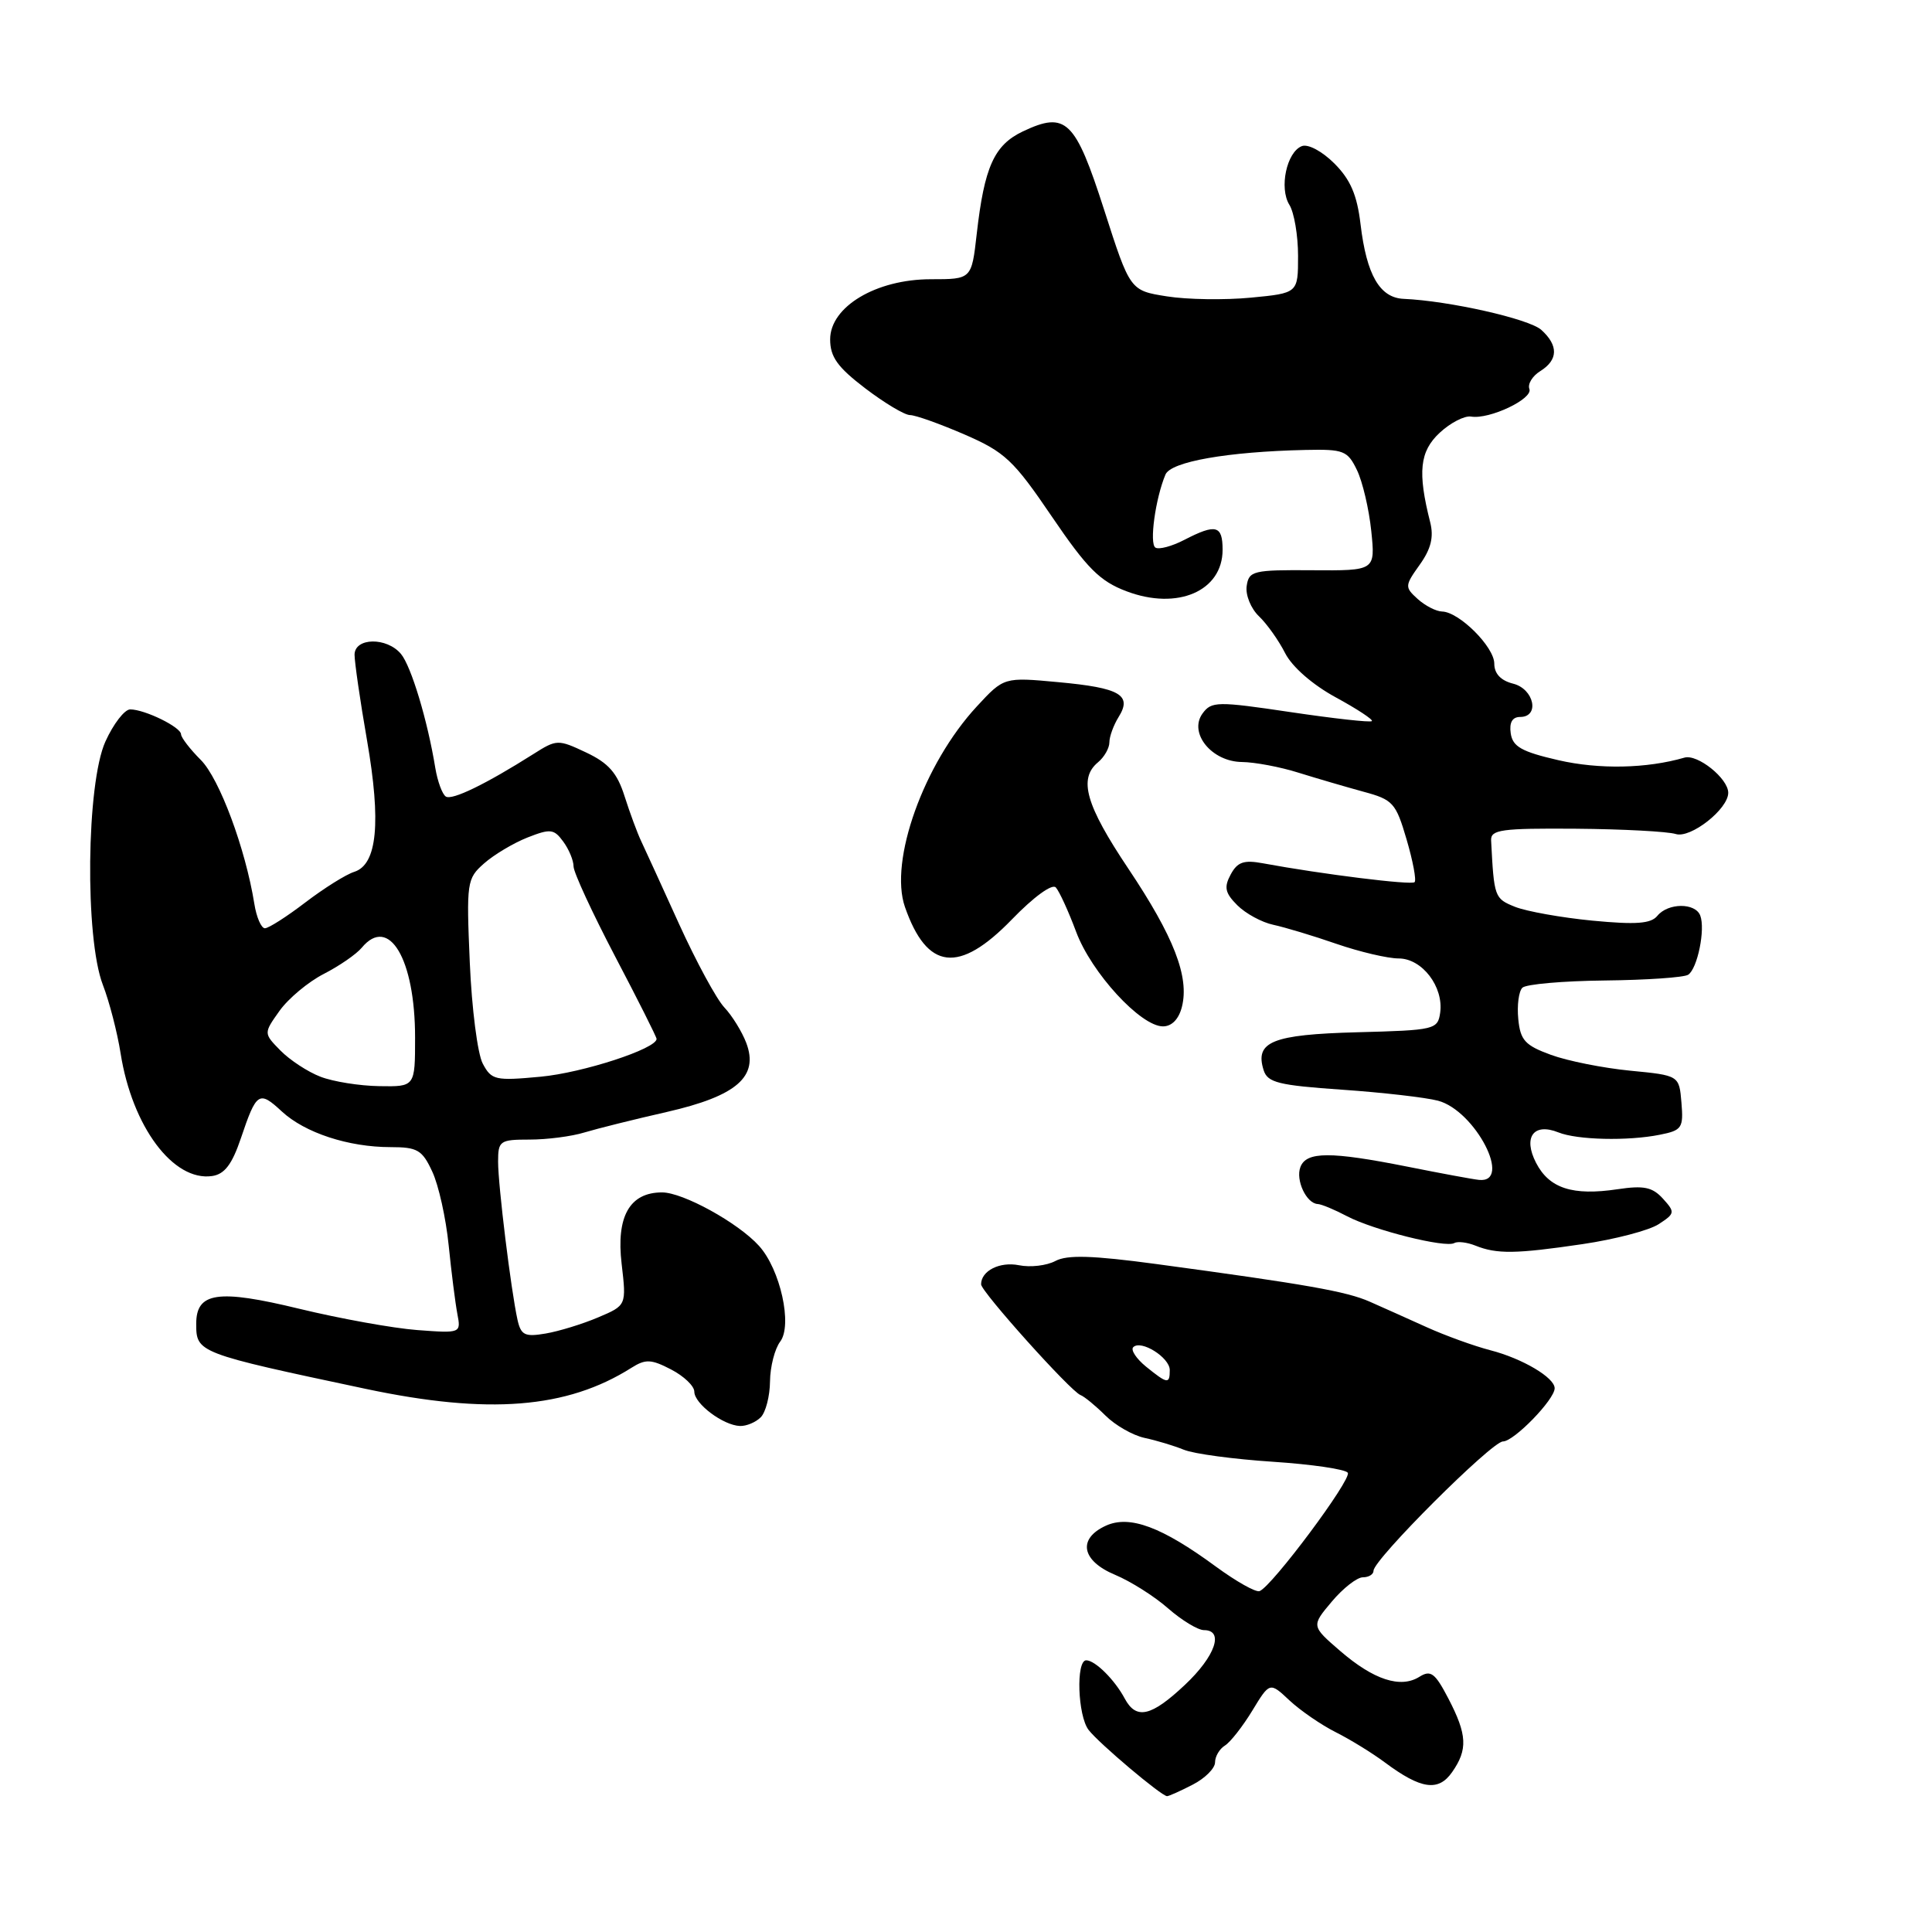 <?xml version="1.0" encoding="UTF-8" standalone="no"?>
<!DOCTYPE svg PUBLIC "-//W3C//DTD SVG 1.1//EN" "http://www.w3.org/Graphics/SVG/1.1/DTD/svg11.dtd" >
<svg xmlns="http://www.w3.org/2000/svg" xmlns:xlink="http://www.w3.org/1999/xlink" version="1.1" viewBox="0 0 256 256">
 <g >
 <path fill="currentColor"
d=" M 158.05 236.47 C 159.67 235.64 161.00 234.31 161.00 233.52 C 161.00 232.74 161.59 231.74 162.30 231.30 C 163.02 230.86 164.65 228.78 165.93 226.68 C 168.25 222.86 168.25 222.86 170.87 225.32 C 172.32 226.67 175.07 228.56 177.00 229.53 C 178.93 230.50 181.85 232.30 183.50 233.53 C 188.28 237.09 190.59 237.43 192.41 234.82 C 194.51 231.82 194.41 229.86 191.92 225.07 C 190.15 221.67 189.58 221.24 188.07 222.19 C 185.57 223.75 182.02 222.59 177.58 218.76 C 173.75 215.45 173.75 215.45 176.47 212.22 C 177.96 210.45 179.81 209.00 180.59 209.00 C 181.37 209.00 182.00 208.61 182.00 208.13 C 182.00 206.65 197.67 191.00 199.15 191.00 C 200.60 191.00 206.00 185.45 206.00 183.95 C 206.00 182.54 201.72 180.01 197.50 178.92 C 195.30 178.35 191.47 176.96 189.00 175.84 C 186.53 174.72 183.15 173.21 181.50 172.48 C 178.43 171.12 173.11 170.18 153.21 167.49 C 144.74 166.35 141.41 166.25 139.84 167.09 C 138.69 167.70 136.53 167.96 135.02 167.65 C 132.47 167.14 130.00 168.39 130.00 170.18 C 130.00 171.14 141.87 184.37 143.17 184.85 C 143.69 185.05 145.17 186.27 146.47 187.56 C 147.77 188.86 150.10 190.19 151.66 190.53 C 153.22 190.86 155.57 191.57 156.87 192.10 C 158.18 192.64 163.48 193.35 168.66 193.69 C 173.84 194.03 178.31 194.69 178.59 195.15 C 179.13 196.02 168.53 210.23 166.90 210.83 C 166.40 211.02 163.80 209.55 161.11 207.58 C 153.94 202.31 149.68 200.73 146.54 202.16 C 142.75 203.89 143.30 206.81 147.75 208.67 C 149.81 209.53 152.98 211.53 154.78 213.12 C 156.59 214.70 158.73 216.00 159.53 216.00 C 162.24 216.00 161.03 219.47 157.01 223.25 C 152.55 227.45 150.56 227.91 149.04 225.08 C 147.71 222.58 145.11 220.00 143.93 220.00 C 142.55 220.00 142.80 227.36 144.25 229.23 C 145.62 231.01 153.91 238.00 154.64 238.00 C 154.89 238.00 156.43 237.31 158.05 236.47 Z  M 100.80 187.80 C 101.46 187.14 102.01 185.00 102.03 183.05 C 102.05 181.10 102.66 178.72 103.38 177.77 C 105.03 175.59 103.40 168.20 100.57 165.08 C 97.82 162.03 90.50 158.00 87.73 158.00 C 83.43 158.00 81.63 161.19 82.37 167.47 C 83.01 172.97 83.01 172.97 79.26 174.56 C 77.19 175.44 74.06 176.40 72.30 176.70 C 69.54 177.17 69.03 176.92 68.57 174.87 C 67.71 170.98 66.00 157.08 66.00 153.93 C 66.00 151.16 66.23 151.00 70.18 151.00 C 72.48 151.00 75.74 150.58 77.43 150.06 C 79.12 149.55 84.04 148.32 88.36 147.34 C 97.63 145.22 100.58 142.66 98.88 138.18 C 98.32 136.71 97.02 134.59 95.97 133.48 C 94.93 132.37 92.25 127.42 90.00 122.48 C 87.76 117.54 85.50 112.60 84.98 111.50 C 84.45 110.40 83.46 107.70 82.76 105.51 C 81.78 102.41 80.63 101.11 77.67 99.71 C 73.94 97.95 73.76 97.96 70.67 99.92 C 64.38 103.90 59.92 106.07 59.08 105.55 C 58.61 105.26 57.98 103.55 57.68 101.76 C 56.65 95.44 54.48 88.27 53.13 86.65 C 51.25 84.40 47.00 84.47 46.98 86.75 C 46.98 87.71 47.71 92.81 48.63 98.08 C 50.52 108.99 49.98 114.55 46.95 115.52 C 45.85 115.86 42.94 117.69 40.47 119.57 C 38.00 121.46 35.59 123.00 35.10 123.00 C 34.62 123.00 33.98 121.54 33.70 119.75 C 32.52 112.42 29.07 103.16 26.61 100.70 C 25.17 99.26 24.00 97.73 23.99 97.30 C 23.98 96.35 19.18 94.00 17.25 94.00 C 16.51 94.00 15.03 95.91 13.97 98.25 C 11.44 103.82 11.23 124.28 13.63 130.50 C 14.48 132.70 15.54 136.78 15.98 139.57 C 17.51 149.28 22.96 156.58 28.11 155.83 C 29.76 155.59 30.75 154.28 31.92 150.82 C 33.99 144.68 34.32 144.47 37.35 147.28 C 40.41 150.11 46.18 152.00 51.75 152.00 C 55.31 152.00 55.95 152.37 57.28 155.25 C 58.12 157.04 59.09 161.43 59.45 165.00 C 59.81 168.57 60.33 172.66 60.60 174.09 C 61.09 176.66 61.07 176.67 55.29 176.24 C 52.11 176.00 45.07 174.73 39.66 173.42 C 28.87 170.80 26.00 171.22 26.00 175.41 C 26.00 179.24 26.15 179.30 48.50 184.04 C 64.72 187.47 75.12 186.65 83.67 181.24 C 85.54 180.06 86.28 180.09 88.92 181.46 C 90.62 182.34 92.00 183.66 92.00 184.40 C 92.00 186.00 95.83 188.87 98.05 188.95 C 98.90 188.98 100.14 188.46 100.80 187.80 Z  M 209.71 164.85 C 213.99 164.22 218.53 163.03 219.78 162.21 C 221.95 160.80 221.98 160.63 220.35 158.83 C 218.95 157.29 217.81 157.06 214.33 157.58 C 208.38 158.47 205.29 157.47 203.54 154.09 C 201.78 150.68 203.21 148.73 206.50 150.05 C 208.98 151.05 215.70 151.21 219.93 150.36 C 222.87 149.78 223.08 149.46 222.80 146.11 C 222.50 142.50 222.50 142.50 216.00 141.87 C 212.43 141.52 207.70 140.58 205.50 139.77 C 202.08 138.52 201.45 137.84 201.18 135.03 C 201.00 133.22 201.24 131.36 201.72 130.88 C 202.19 130.41 207.10 129.98 212.63 129.92 C 218.15 129.86 223.13 129.52 223.69 129.16 C 224.92 128.36 225.99 123.13 225.29 121.31 C 224.63 119.60 221.03 119.62 219.61 121.35 C 218.75 122.40 216.79 122.54 211.00 121.99 C 206.88 121.59 202.26 120.76 200.75 120.16 C 198.02 119.06 197.97 118.90 197.58 111.36 C 197.51 109.93 198.93 109.74 208.81 109.81 C 215.03 109.86 220.98 110.18 222.04 110.51 C 224.00 111.14 229.00 107.21 229.00 105.05 C 229.00 103.15 224.93 99.89 223.20 100.39 C 218.20 101.84 211.90 101.97 206.50 100.73 C 201.63 99.61 200.44 98.94 200.18 97.18 C 199.97 95.73 200.39 95.00 201.43 95.00 C 204.06 95.00 203.28 91.29 200.50 90.59 C 198.86 90.18 198.00 89.26 198.00 87.93 C 198.00 85.72 193.35 81.08 191.08 81.03 C 190.30 81.01 188.85 80.27 187.85 79.37 C 186.12 77.80 186.13 77.62 188.12 74.83 C 189.62 72.73 190.00 71.16 189.51 69.21 C 187.82 62.55 188.11 59.81 190.77 57.34 C 192.19 56.02 194.07 55.05 194.93 55.20 C 197.36 55.60 203.16 52.85 202.65 51.54 C 202.40 50.89 203.05 49.82 204.10 49.17 C 206.47 47.69 206.52 45.78 204.23 43.71 C 202.61 42.25 192.00 39.86 186.00 39.60 C 182.83 39.47 181.08 36.44 180.28 29.72 C 179.82 25.83 178.94 23.79 176.81 21.66 C 175.20 20.05 173.33 19.05 172.51 19.36 C 170.49 20.13 169.47 24.92 170.85 27.14 C 171.48 28.15 172.00 31.19 172.00 33.91 C 172.00 38.84 172.00 38.84 165.75 39.44 C 162.31 39.77 157.30 39.70 154.62 39.27 C 149.74 38.50 149.74 38.50 146.30 27.79 C 142.47 15.89 141.25 14.71 135.54 17.41 C 131.73 19.22 130.43 22.11 129.42 31.01 C 128.74 37.00 128.74 37.00 123.35 37.00 C 116.09 37.00 110.00 40.64 110.00 44.97 C 110.00 47.29 110.97 48.65 114.64 51.45 C 117.20 53.40 119.87 55.00 120.58 55.00 C 121.29 55.00 124.54 56.16 127.80 57.57 C 133.16 59.90 134.29 60.96 139.37 68.44 C 144.04 75.31 145.73 77.01 149.25 78.34 C 156.01 80.91 162.00 78.33 162.00 72.85 C 162.00 69.60 161.12 69.37 156.92 71.54 C 155.28 72.39 153.56 72.85 153.10 72.56 C 152.27 72.05 153.10 66.04 154.43 62.88 C 155.15 61.17 162.66 59.85 172.98 59.62 C 178.05 59.51 178.56 59.71 179.81 62.30 C 180.55 63.84 181.40 67.46 181.70 70.36 C 182.24 75.62 182.24 75.62 173.87 75.56 C 166.04 75.50 165.48 75.64 165.19 77.66 C 165.02 78.84 165.75 80.64 166.82 81.66 C 167.88 82.67 169.44 84.87 170.29 86.55 C 171.22 88.37 173.92 90.73 176.99 92.40 C 179.82 93.94 181.98 95.36 181.78 95.55 C 181.59 95.75 176.74 95.21 171.02 94.36 C 161.28 92.91 160.53 92.93 159.35 94.53 C 157.46 97.12 160.55 100.93 164.57 100.97 C 166.26 100.99 169.64 101.62 172.07 102.39 C 174.51 103.15 178.38 104.28 180.68 104.91 C 184.58 105.96 184.96 106.39 186.38 111.23 C 187.22 114.09 187.70 116.64 187.44 116.89 C 187.02 117.31 175.18 115.84 167.34 114.39 C 164.81 113.92 163.96 114.22 163.07 115.88 C 162.16 117.57 162.33 118.33 163.95 119.95 C 165.05 121.05 167.20 122.22 168.72 122.54 C 170.25 122.87 174.02 124.00 177.10 125.07 C 180.18 126.13 183.89 127.00 185.33 127.00 C 188.44 127.00 191.31 130.76 190.83 134.19 C 190.51 136.42 190.12 136.51 179.85 136.78 C 168.57 137.08 166.24 138.03 167.44 141.81 C 167.96 143.45 169.42 143.81 177.82 144.39 C 183.19 144.76 188.92 145.42 190.55 145.85 C 195.49 147.17 200.48 156.83 195.96 156.34 C 195.16 156.26 190.90 155.47 186.50 154.59 C 176.28 152.56 173.10 152.57 172.31 154.64 C 171.65 156.36 173.10 159.47 174.61 159.54 C 175.10 159.56 176.85 160.29 178.50 161.16 C 182.01 163.00 191.55 165.39 192.70 164.71 C 193.14 164.46 194.40 164.61 195.50 165.05 C 198.33 166.19 200.85 166.16 209.71 164.85 Z  M 156.61 133.41 C 157.61 129.44 155.55 124.13 149.51 115.10 C 143.86 106.66 142.87 103.18 145.50 101.00 C 146.32 100.32 147.00 99.13 147.00 98.36 C 147.00 97.60 147.55 96.09 148.22 95.01 C 150.05 92.09 148.41 91.14 140.24 90.39 C 133.03 89.72 133.03 89.72 129.43 93.61 C 122.40 101.21 117.79 114.08 119.91 120.18 C 122.84 128.57 127.06 129.07 134.07 121.84 C 136.95 118.86 139.42 117.06 139.90 117.59 C 140.36 118.09 141.57 120.73 142.59 123.46 C 144.60 128.88 151.14 136.00 154.10 136.00 C 155.27 136.00 156.20 135.04 156.61 133.41 Z  M 151.86 181.09 C 150.56 180.03 149.80 178.87 150.16 178.51 C 151.18 177.48 155.00 179.88 155.00 181.54 C 155.00 183.43 154.70 183.39 151.86 181.09 Z  M 42.46 142.67 C 40.79 142.03 38.41 140.47 37.17 139.21 C 34.92 136.92 34.92 136.92 37.04 133.94 C 38.21 132.30 40.85 130.10 42.90 129.05 C 44.95 128.00 47.22 126.44 47.94 125.57 C 51.54 121.24 55.00 127.07 55.00 137.47 C 55.00 144.00 55.00 144.00 50.25 143.92 C 47.64 143.88 44.13 143.32 42.46 142.67 Z  M 63.97 140.94 C 63.28 139.65 62.51 133.63 62.25 127.55 C 61.79 116.90 61.86 116.42 64.14 114.41 C 65.44 113.26 68.02 111.72 69.88 110.98 C 72.93 109.78 73.40 109.83 74.63 111.51 C 75.39 112.54 76.00 114.02 76.00 114.81 C 76.00 115.59 78.48 120.95 81.50 126.72 C 84.53 132.49 87.00 137.41 87.00 137.66 C 87.00 138.96 77.23 142.15 71.63 142.67 C 65.63 143.23 65.13 143.12 63.97 140.94 Z "/>
</g>
</svg>